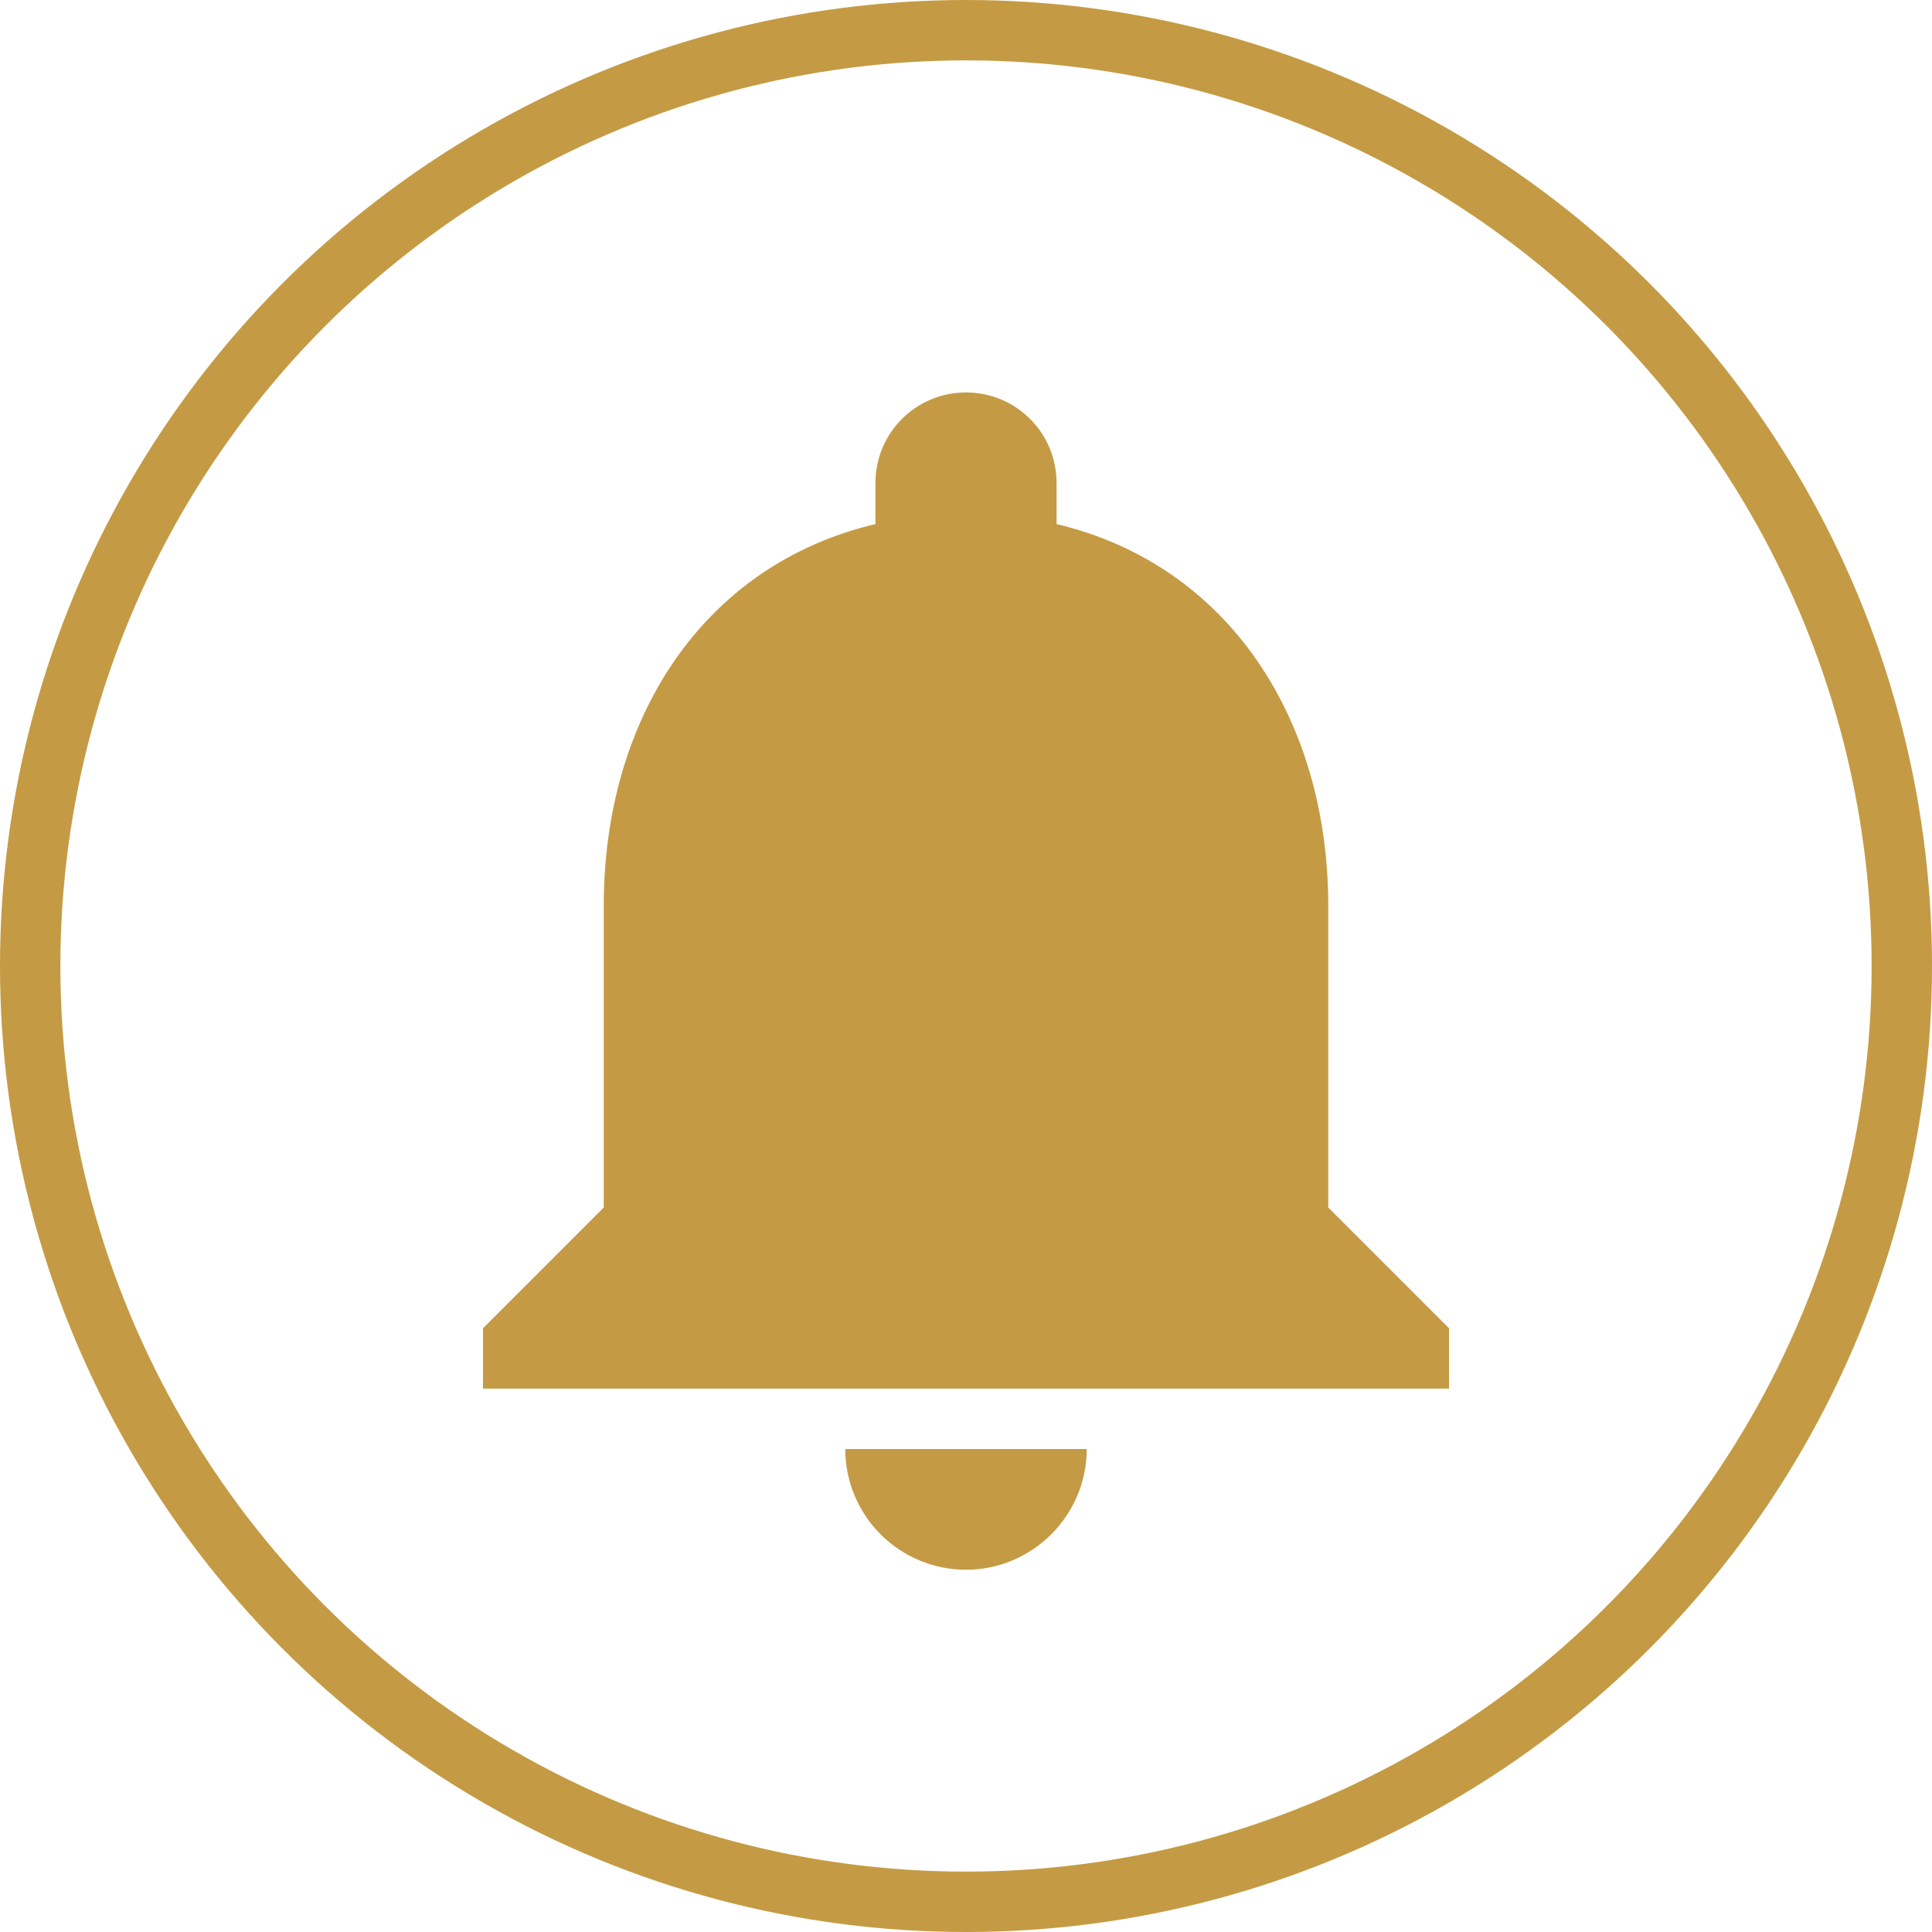 <svg width="32" height="32" viewBox="0 0 32 32" fill="none" xmlns="http://www.w3.org/2000/svg">
<circle cx="16" cy="16" r="15.5" stroke="#C49B44"/>
<path d="M16 26C17.1 26 18 25.1 18 24H14C14 24.53 14.211 25.039 14.586 25.414C14.961 25.789 15.47 26 16 26ZM22 20V15C22 11.93 20.36 9.36 17.5 8.68V8C17.5 7.17 16.83 6.5 16 6.5C15.17 6.5 14.5 7.17 14.5 8V8.68C11.63 9.36 10 11.92 10 15V20L8 22V23H24V22L22 20Z" fill="#C49B44"/>
</svg>

